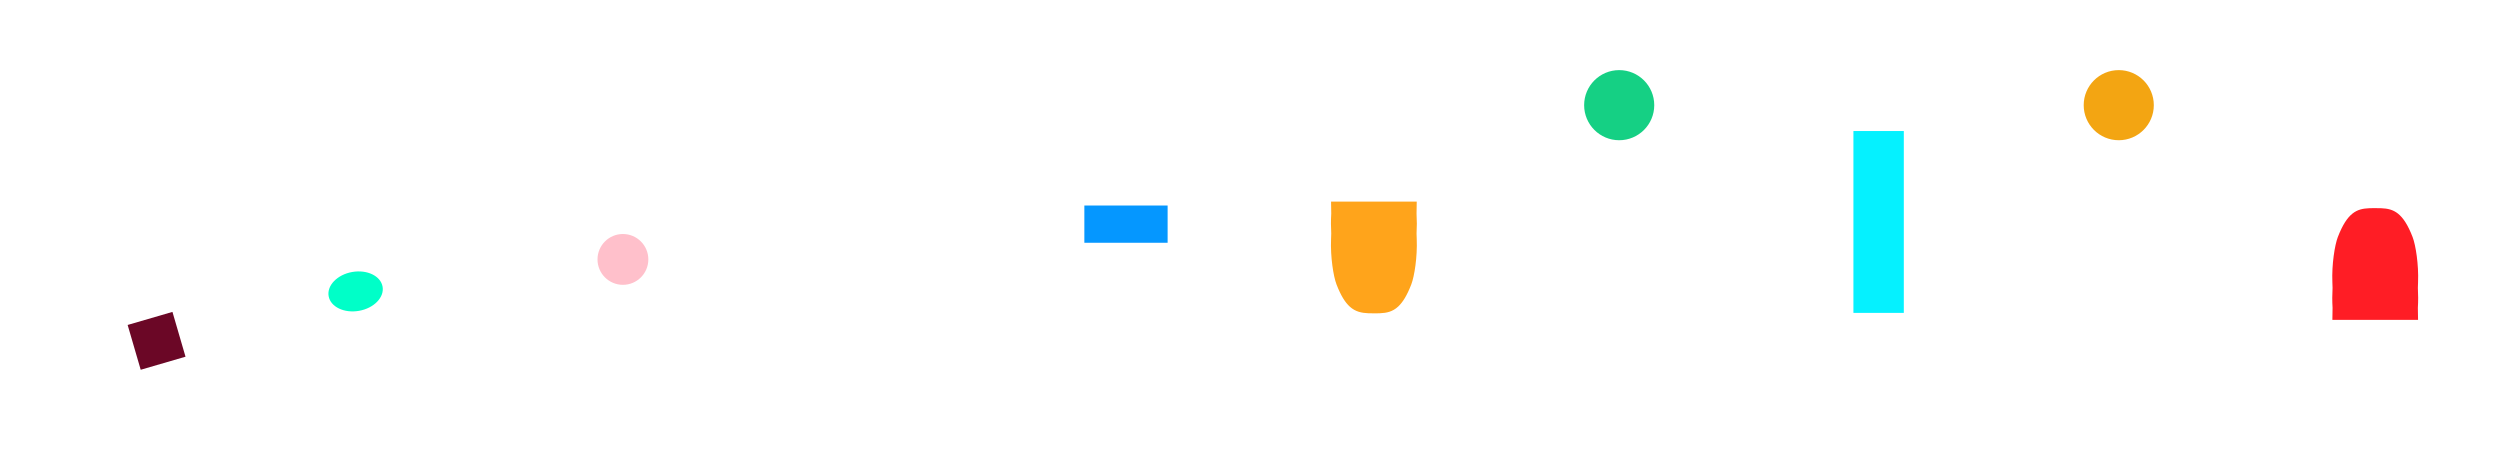 <?xml version="1.0" encoding="UTF-8"?>
<svg width="1141px" height="215px" viewBox="0 0 1141 215" version="1.1" xmlns="http://www.w3.org/2000/svg" xmlns:xlink="http://www.w3.org/1999/xlink">
    <title>caohuilin</title>
    <g id="页面-1" stroke="none" stroke-width="1" fill="none" fill-rule="evenodd">
        <g id="shape" transform="translate(56.812, 31.905)">
            <g id="编组" transform="translate(0.634, 0.095)">
                <rect id="矩形" fill="#6B0726" fill-rule="nonzero" transform="translate(14.016, 123.556) rotate(-16.248) translate(-14.016, -123.556) " x="3.366" y="112.905" width="21.301" height="21.301"></rect>
                <path d="M238.454,86.4 C238.454,92.8 233.254,98 226.854,98 C220.454,98 215.254,92.8 215.254,86.4 C215.254,80 220.454,74.8 226.854,74.8 L226.854,74.8 L226.854,74.8 C233.254,74.8 238.454,80 238.454,86.4 Z" id="路径" fill="#FFC0CB" fill-rule="nonzero"></path>
                <path d="M117.354,101 C117.354,105.966 111.75,110 104.854,110 C97.957,110 92.354,105.966 92.354,101 C92.354,96.034 97.957,92 104.854,92 L104.854,92 L104.854,92 C111.75,92 117.354,96.034 117.354,101 Z" id="路径" fill="#00FFC8" fill-rule="nonzero" transform="translate(104.854, 101) rotate(-10) translate(-104.854, -101) "></path>
                <path d="M588.646,60.5 C588.635,61.388 588.618,62.334 588.601,63.328 C588.589,64.023 588.576,64.741 588.565,65.48 C588.749,68.632 588.742,71.654 588.57,74.562 C588.589,75.459 588.616,76.325 588.652,77.197 C588.983,85.207 587.589,94.024 586.192,97.645 C584.275,102.614 582.353,105.682 580.317,107.565 C577.89,109.81 575.31,110.333 572.442,110.46 C571.753,110.484 571.474,110.49 571.194,110.494 C570.838,110.497 570.587,110.498 570.389,110.499 L570.173,110.5 C570.14,110.5 570.109,110.5 570.078,110.5 L569.605,110.5 C568.467,110.5 567.814,110.496 567.18,110.476 C564.1,110.341 561.428,109.821 558.964,107.604 C556.874,105.724 554.94,102.648 553.009,97.645 C551.612,94.024 550.218,85.207 550.549,77.197 C550.585,76.325 550.612,75.459 550.632,74.601 C550.459,71.654 550.452,68.632 550.635,65.519 C550.624,64.691 550.61,63.923 550.598,63.183 C550.581,62.242 550.566,61.345 550.555,60.5 L550.555,60.5 Z" id="形状结合" stroke="#FFA41B" fill="#FFA41B"></path>
                <path d="M1046.152,63 C1046.135,64.639 1046.095,66.489 1046.064,68.488 C1046.249,71.623 1046.242,74.664 1046.069,77.591 C1046.089,78.445 1046.116,79.308 1046.152,80.176 C1046.486,88.266 1045.069,97.169 1043.659,100.825 C1039.323,112.061 1034.911,113.718 1029.459,113.959 L1029.043,113.975 C1028.765,113.984 1028.483,113.99 1028.199,113.993 L1027.77,113.998 C1027.483,114 1027.193,114 1026.899,114 C1026.8,114 1026.7,113.998 1026.6,113.994 L1026.302,114 L1026.302,114 C1025.569,114 1024.855,113.997 1024.158,113.975 L1023.742,113.959 C1018.29,113.718 1013.878,112.061 1009.542,100.825 C1008.132,97.169 1006.715,88.266 1007.049,80.176 C1007.085,79.308 1007.112,78.445 1007.132,77.59 C1006.959,74.664 1006.952,71.623 1007.135,68.49 C1007.106,66.489 1007.066,64.639 1007.049,63 Z" id="形状结合" fill="#FF1D25" transform="translate(1026.601, 88.5) rotate(180) translate(-1026.601, -88.5) "></path>
                <rect id="矩形" fill="#05F1FF" fill-rule="nonzero" x="788.454" y="27.8" width="23" height="83"></rect>
                <rect id="矩形" fill="#0597FF" fill-rule="nonzero" transform="translate(456.454, 70.3) rotate(90) translate(-456.454, -70.3) " x="447.954" y="51.3" width="17" height="38"></rect>
                <circle id="椭圆形" fill="#15D084" cx="681.554" cy="16" r="16"></circle>
                <circle id="椭圆形" fill="#F3A512" cx="909.554" cy="16" r="16"></circle>
            </g>
        </g>
    </g>
</svg>
